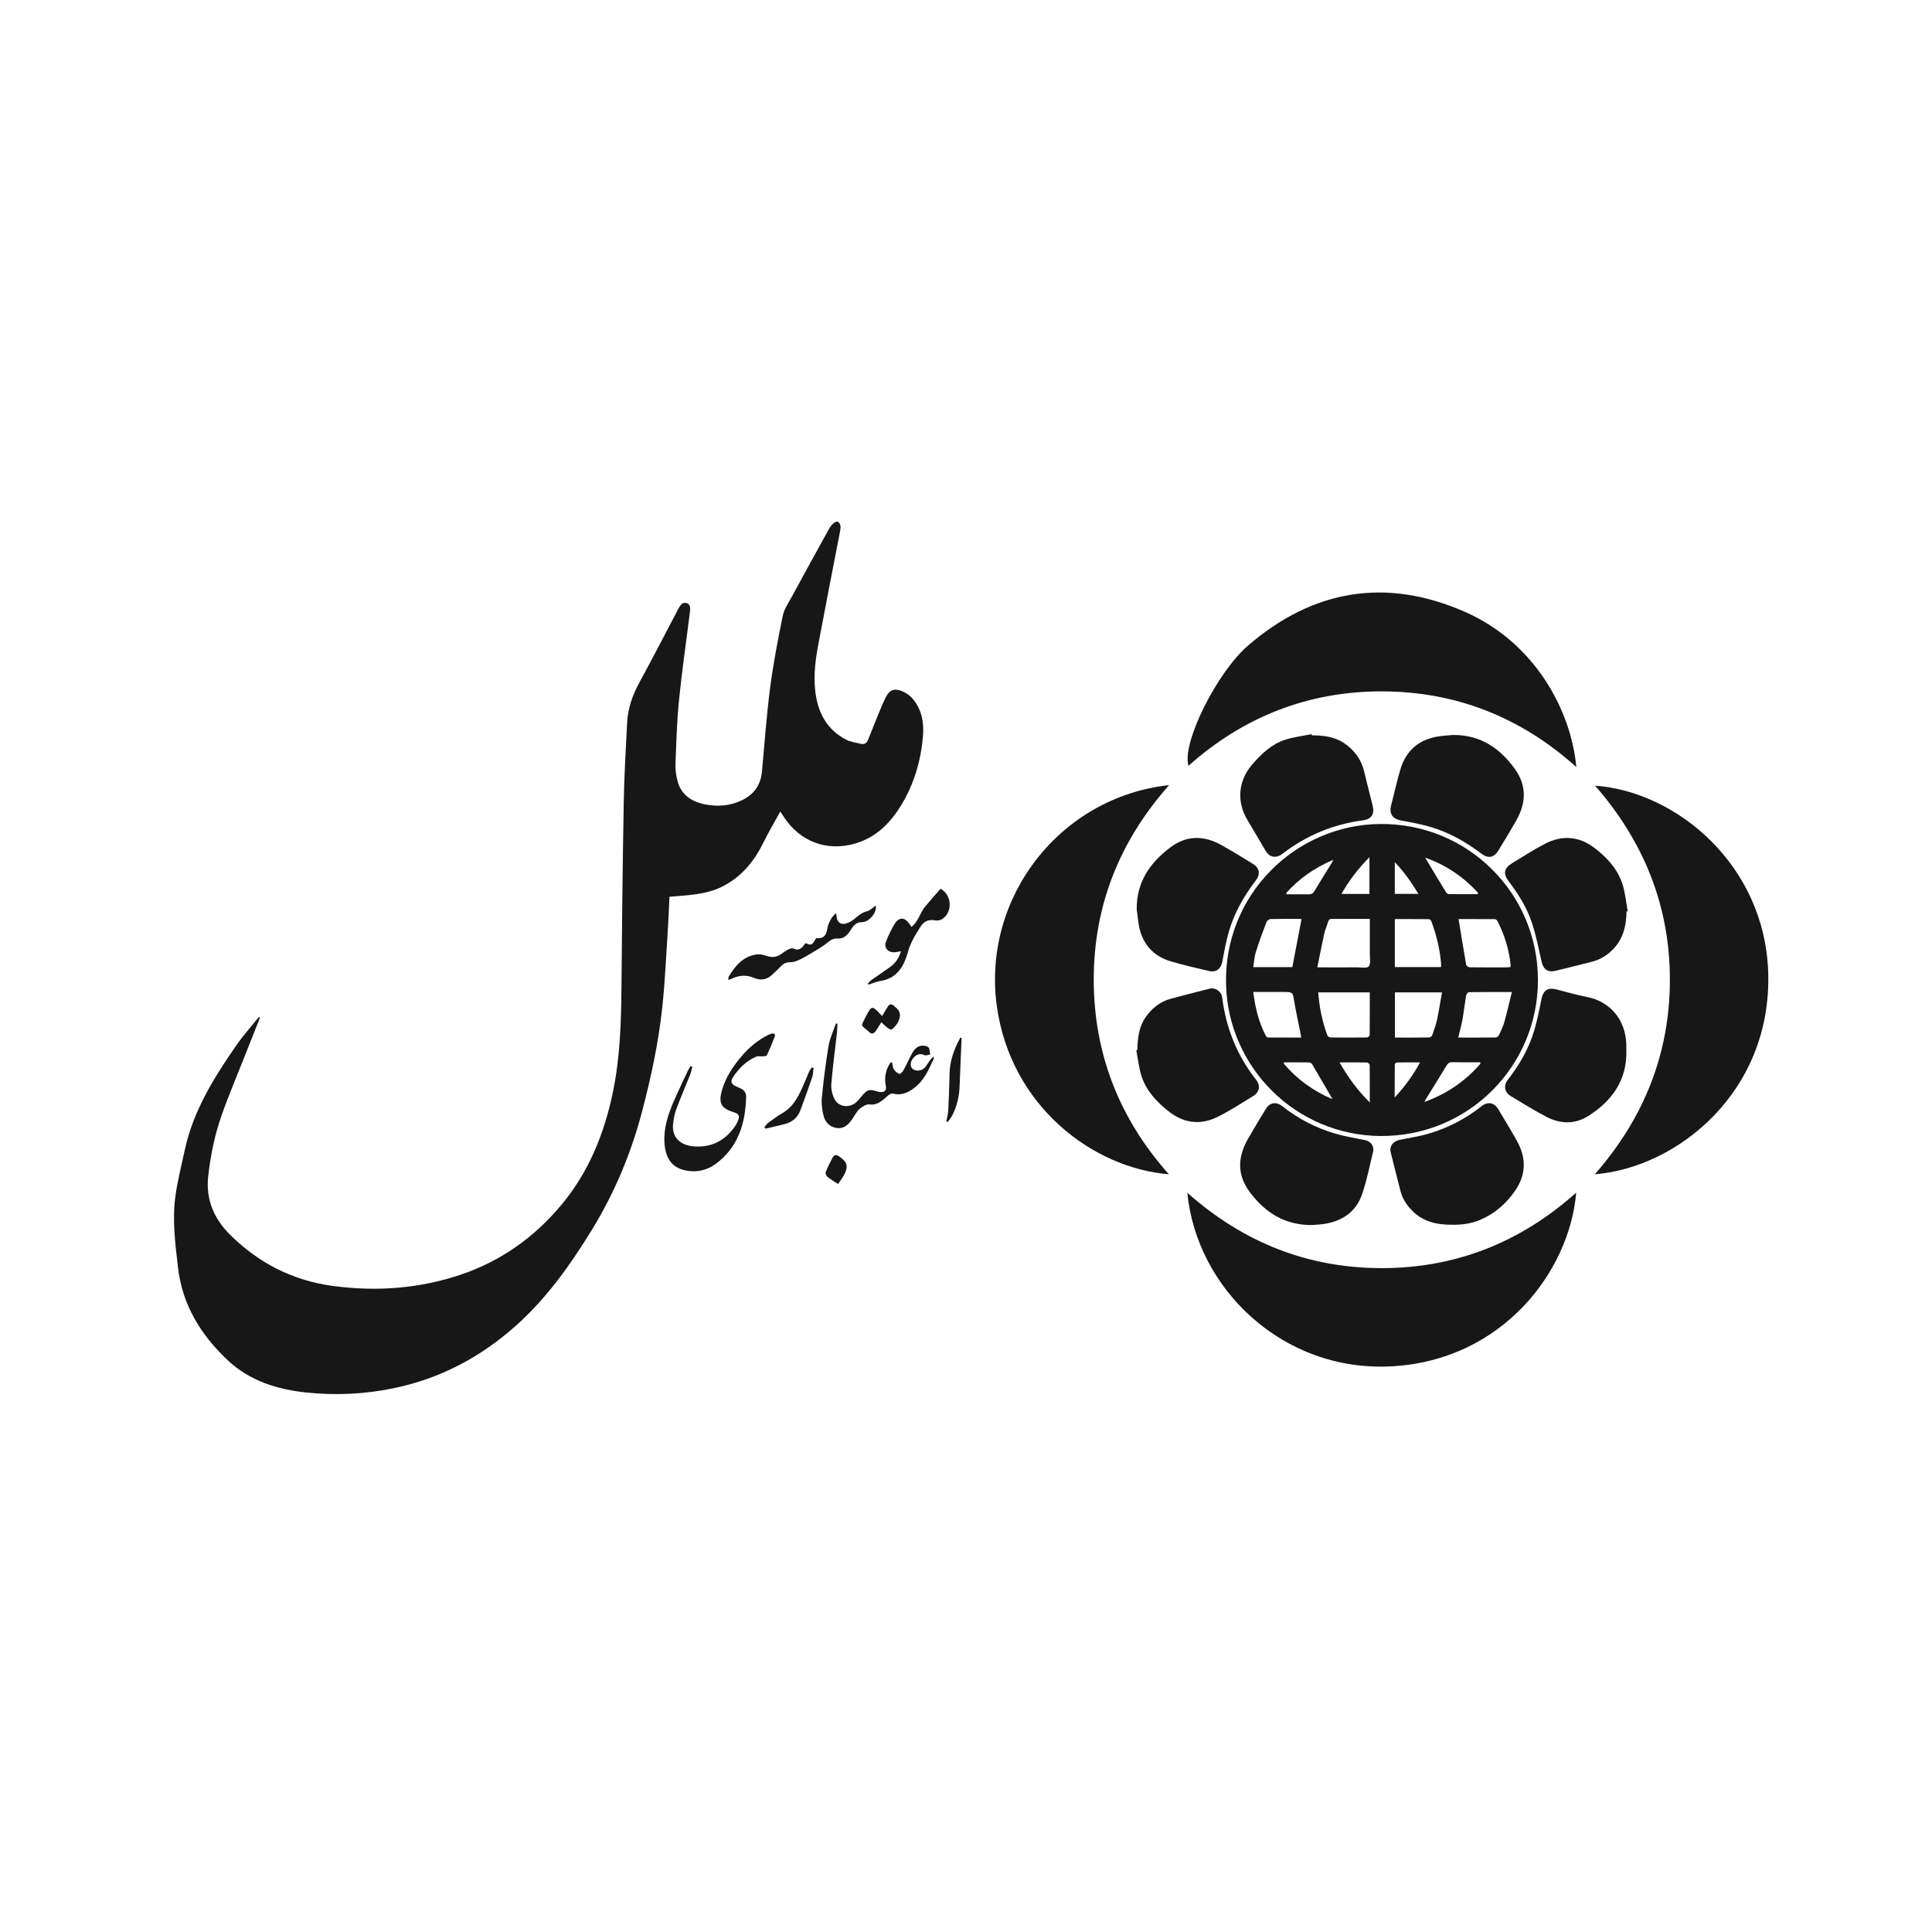 <?xml version="1.0" encoding="UTF-8"?> <svg xmlns="http://www.w3.org/2000/svg" width="100" height="100" viewBox="0 0 100 100" fill="none"><g clip-path="url(#clip0_9871_304)"><path d="M71.467 58.799C76.018 58.825 79.612 55.166 79.604 50.717C79.596 46.224 75.957 42.604 71.43 42.649C67.07 42.691 63.312 46.308 63.462 51.011C63.598 55.248 67.054 58.764 71.467 58.801V58.799ZM73.725 57.042C73.77 56.955 73.788 56.912 73.813 56.872C74.164 56.304 74.522 55.739 74.864 55.166C74.941 55.038 75.012 54.977 75.166 54.979C75.648 54.989 76.128 54.983 76.61 54.983C76.616 55.006 76.624 55.03 76.63 55.052C75.851 55.959 74.898 56.611 73.723 57.04L73.725 57.042ZM72.201 51.365H74.638C74.55 51.851 74.481 52.312 74.384 52.768C74.327 53.038 74.231 53.298 74.14 53.56C74.12 53.617 74.044 53.697 73.993 53.699C73.402 53.709 72.811 53.705 72.201 53.705V51.367V51.365ZM72.197 50.056V47.572C72.786 47.572 73.37 47.57 73.951 47.576C73.996 47.576 74.065 47.629 74.081 47.674C74.361 48.418 74.546 49.184 74.597 49.979C74.597 49.999 74.585 50.021 74.575 50.056H72.197ZM77.878 52.863C77.813 53.099 77.705 53.322 77.602 53.546C77.571 53.611 77.492 53.697 77.433 53.699C76.788 53.709 76.144 53.705 75.479 53.705C75.557 53.373 75.642 53.072 75.697 52.766C75.77 52.357 75.815 51.944 75.884 51.536C75.896 51.467 75.973 51.355 76.022 51.355C76.736 51.343 77.449 51.347 78.254 51.347C78.12 51.887 78.01 52.379 77.874 52.863H77.878ZM77.36 47.572C77.408 47.572 77.478 47.617 77.5 47.661C77.88 48.391 78.116 49.164 78.193 49.985C78.193 49.999 78.185 50.013 78.173 50.054C78.102 50.06 78.02 50.072 77.939 50.072C77.317 50.072 76.693 50.076 76.071 50.066C76.008 50.066 75.9 49.989 75.89 49.934C75.752 49.157 75.626 48.379 75.494 47.57C76.085 47.57 76.721 47.57 77.36 47.574V47.572ZM76.51 46.222C76.502 46.243 76.494 46.263 76.484 46.283C75.986 46.283 75.487 46.285 74.99 46.279C74.941 46.279 74.876 46.23 74.847 46.186C74.487 45.598 74.134 45.007 73.766 44.391C74.843 44.771 75.75 45.383 76.508 46.22L76.51 46.222ZM72.195 44.627C72.686 45.131 73.048 45.669 73.418 46.267H72.195V44.627ZM72.192 55.093C72.192 55.058 72.268 54.995 72.31 54.993C72.691 54.985 73.073 54.989 73.504 54.989C73.134 55.656 72.723 56.231 72.189 56.804C72.189 56.191 72.186 55.642 72.195 55.093H72.192ZM66.442 55.046C66.45 55.026 66.46 55.008 66.469 54.987C66.897 54.987 67.326 54.983 67.755 54.991C67.81 54.991 67.889 55.036 67.918 55.085C68.267 55.676 68.611 56.274 68.969 56.892C67.975 56.475 67.135 55.863 66.442 55.048V55.046ZM70.898 57.061C70.255 56.426 69.776 55.76 69.332 54.989C69.849 54.989 70.302 54.985 70.755 54.995C70.804 54.995 70.892 55.077 70.894 55.121C70.902 55.741 70.9 56.363 70.9 57.061H70.898ZM70.894 53.575C70.894 53.617 70.804 53.697 70.755 53.699C70.125 53.707 69.495 53.707 68.865 53.699C68.812 53.699 68.729 53.648 68.71 53.603C68.442 52.888 68.29 52.148 68.231 51.365H70.9C70.9 52.117 70.902 52.847 70.894 53.577V53.575ZM70.882 44.368V46.269H69.432C69.835 45.564 70.3 44.96 70.882 44.368ZM69.227 47.564C69.778 47.558 70.331 47.564 70.902 47.564C70.902 48.2 70.904 48.806 70.902 49.41C70.902 49.621 70.955 49.9 70.845 50.023C70.749 50.131 70.457 50.068 70.251 50.07C69.591 50.074 68.932 50.07 68.184 50.07C68.308 49.458 68.42 48.897 68.54 48.336C68.566 48.21 68.615 48.086 68.658 47.964C68.818 47.501 68.725 47.568 69.231 47.562L69.227 47.564ZM69.011 44.505C68.971 44.588 68.954 44.627 68.934 44.661C68.635 45.143 68.33 45.623 68.042 46.111C67.965 46.243 67.885 46.295 67.735 46.291C67.355 46.283 66.973 46.289 66.593 46.289C66.586 46.267 66.58 46.245 66.574 46.222C67.241 45.478 68.038 44.915 69.011 44.505ZM64.999 49.286C65.163 48.761 65.357 48.243 65.552 47.728C65.578 47.657 65.69 47.572 65.763 47.57C66.3 47.556 66.836 47.562 67.369 47.562C67.208 48.397 67.052 49.218 66.891 50.058H64.869C64.911 49.79 64.924 49.528 64.999 49.286ZM65.517 53.611C65.157 52.914 64.966 52.168 64.871 51.345C65.413 51.345 65.914 51.345 66.412 51.345C66.924 51.345 66.91 51.347 66.993 51.851C67.088 52.418 67.215 52.981 67.326 53.544C67.334 53.587 67.338 53.632 67.349 53.705C66.767 53.705 66.198 53.705 65.631 53.701C65.59 53.701 65.535 53.652 65.515 53.611H65.517Z" fill="#171717"></path><path d="M51.593 52.057C52.303 57.258 56.579 60.466 60.5 60.779C57.939 57.907 56.618 54.547 56.612 50.717C56.608 46.882 57.947 43.53 60.513 40.637C54.843 41.255 50.833 46.477 51.593 52.059V52.057Z" fill="#171717"></path><path d="M75.849 31.68C71.766 29.879 67.989 30.497 64.602 33.411C62.972 34.816 61.157 38.481 61.515 39.638C64.379 37.084 67.749 35.773 71.554 35.786C75.355 35.796 78.721 37.119 81.59 39.703C81.311 36.698 79.394 33.245 75.847 31.68H75.849Z" fill="#171717"></path><path d="M91.523 50.359C91.362 44.78 86.787 40.97 82.561 40.666C85.071 43.542 86.433 46.871 86.433 50.707C86.433 54.549 85.079 57.891 82.547 60.781C86.852 60.431 91.702 56.496 91.523 50.359Z" fill="#171717"></path><path d="M61.456 61.733C61.927 66.67 66.381 71.045 72.066 70.719C77.764 70.394 81.24 65.815 81.583 61.731C78.709 64.302 75.353 65.636 71.528 65.638C67.702 65.64 64.346 64.31 61.453 61.733H61.456Z" fill="#171717"></path><path d="M75.178 38.044C76.587 38.019 77.615 38.698 78.406 39.794C79.028 40.656 78.998 41.556 78.487 42.457C78.193 42.977 77.88 43.489 77.571 44.001C77.335 44.394 77.036 44.459 76.668 44.18C75.853 43.56 74.971 43.066 73.983 42.786C73.497 42.648 72.997 42.556 72.499 42.463C72.07 42.381 71.893 42.109 72.005 41.682C72.172 41.052 72.304 40.41 72.495 39.788C72.78 38.865 73.416 38.304 74.373 38.129C74.638 38.08 74.908 38.072 75.174 38.044H75.178Z" fill="#171717"></path><path d="M58.837 47.062C58.823 45.664 59.516 44.66 60.577 43.861C61.439 43.213 62.346 43.243 63.254 43.759C63.795 44.066 64.328 44.389 64.856 44.717C65.192 44.926 65.246 45.245 65.007 45.56C64.393 46.367 63.891 47.237 63.608 48.213C63.462 48.721 63.364 49.244 63.269 49.764C63.197 50.15 62.947 50.347 62.565 50.256C61.895 50.093 61.216 49.951 60.557 49.746C59.756 49.498 59.218 48.949 58.998 48.13C58.907 47.784 58.888 47.418 58.835 47.062H58.837Z" fill="#171717"></path><path d="M75.138 63.392C74.333 63.396 73.597 63.219 73.028 62.597C72.782 62.327 72.587 62.026 72.495 61.668C72.323 60.991 72.146 60.314 71.979 59.635C71.906 59.339 72.099 59.074 72.432 59.003C72.928 58.898 73.432 58.828 73.918 58.686C74.922 58.393 75.841 57.922 76.666 57.271C77.018 56.993 77.345 57.062 77.569 57.442C77.888 57.985 78.223 58.519 78.526 59.07C79.014 59.956 78.992 60.828 78.396 61.67C77.933 62.325 77.345 62.831 76.605 63.144C76.14 63.341 75.642 63.402 75.138 63.392Z" fill="#171717"></path><path d="M58.87 54.348C58.882 53.726 58.949 53.118 59.336 52.596C59.661 52.154 60.073 51.835 60.606 51.693C61.273 51.512 61.944 51.341 62.614 51.173C62.901 51.099 63.222 51.323 63.259 51.618C63.454 53.201 64.025 54.628 65.013 55.886C65.255 56.196 65.196 56.529 64.862 56.732C64.245 57.108 63.639 57.511 62.992 57.824C62.096 58.257 61.23 58.127 60.45 57.494C59.862 57.019 59.348 56.472 59.1 55.748C58.947 55.305 58.907 54.821 58.815 54.358C58.834 54.354 58.854 54.352 58.872 54.348H58.87Z" fill="#171717"></path><path d="M67.901 38.06C68.485 38.064 69.054 38.123 69.56 38.458C70.109 38.822 70.467 39.318 70.617 39.965C70.751 40.548 70.912 41.127 71.05 41.711C71.154 42.148 70.983 42.402 70.544 42.461C68.999 42.662 67.615 43.243 66.379 44.191C66.046 44.447 65.716 44.384 65.503 44.028C65.184 43.493 64.873 42.955 64.553 42.42C64.035 41.552 64.043 40.455 64.826 39.554C65.296 39.015 65.814 38.523 66.503 38.294C66.948 38.145 67.428 38.095 67.891 37.999C67.895 38.019 67.899 38.04 67.901 38.06Z" fill="#171717"></path><path d="M84.179 54.343C84.23 55.898 83.441 56.99 82.189 57.775C81.52 58.194 80.766 58.179 80.067 57.819C79.418 57.486 78.8 57.094 78.174 56.718C77.876 56.537 77.817 56.181 78.034 55.903C78.636 55.132 79.124 54.297 79.404 53.36C79.563 52.831 79.671 52.286 79.778 51.746C79.876 51.25 80.106 51.093 80.589 51.219C81.118 51.358 81.642 51.506 82.177 51.612C83.27 51.831 84.132 52.709 84.177 54.047C84.181 54.146 84.177 54.246 84.177 54.348L84.179 54.343Z" fill="#171717"></path><path d="M84.189 47.178C84.175 47.948 84.004 48.656 83.417 49.209C83.124 49.483 82.791 49.678 82.403 49.778C81.776 49.936 81.15 50.095 80.522 50.247C80.116 50.347 79.884 50.178 79.791 49.768C79.642 49.109 79.512 48.444 79.305 47.804C79.049 47.009 78.608 46.302 78.103 45.635C77.788 45.221 77.837 44.94 78.282 44.67C78.839 44.33 79.39 43.972 79.969 43.674C80.854 43.216 81.726 43.277 82.527 43.887C83.173 44.379 83.72 44.968 83.976 45.753C84.124 46.206 84.163 46.696 84.25 47.17C84.23 47.174 84.21 47.176 84.189 47.18V47.178Z" fill="#171717"></path><path d="M67.895 63.408C66.527 63.414 65.507 62.788 64.702 61.721C64.023 60.819 64.053 59.904 64.586 58.965C64.883 58.442 65.194 57.932 65.505 57.418C65.72 57.062 66.047 56.999 66.381 57.264C67.212 57.922 68.139 58.396 69.151 58.688C69.643 58.831 70.156 58.906 70.66 59.014C70.936 59.072 71.137 59.321 71.074 59.587C70.9 60.335 70.747 61.093 70.499 61.817C70.198 62.699 69.513 63.183 68.603 63.339C68.369 63.38 68.129 63.388 67.893 63.41L67.895 63.408Z" fill="#171717"></path><path d="M34.645 46.415C34.995 46.386 35.31 46.37 35.621 46.335C36.21 46.268 36.794 46.179 37.336 45.913C38.328 45.427 38.997 44.646 39.481 43.673C39.755 43.118 40.07 42.583 40.387 42.002C40.463 42.116 40.511 42.189 40.558 42.264C41.4 43.573 42.825 44.102 44.31 43.646C45.382 43.319 46.107 42.571 46.664 41.646C47.317 40.56 47.664 39.373 47.772 38.113C47.833 37.406 47.713 36.739 47.254 36.182C47.101 35.997 46.872 35.839 46.646 35.757C46.246 35.615 46.028 35.727 45.841 36.103C45.705 36.377 45.589 36.662 45.471 36.946C45.288 37.394 45.109 37.843 44.93 38.292C44.859 38.469 44.733 38.546 44.548 38.499C44.296 38.436 44.026 38.404 43.8 38.288C42.745 37.739 42.296 36.804 42.186 35.664C42.113 34.889 42.211 34.125 42.353 33.369C42.711 31.45 43.089 29.535 43.459 27.618C43.483 27.49 43.514 27.358 43.504 27.23C43.497 27.151 43.443 27.045 43.377 27.011C43.327 26.982 43.209 27.025 43.154 27.074C43.058 27.159 42.971 27.263 42.91 27.375C42.266 28.539 41.625 29.704 40.991 30.873C40.816 31.196 40.589 31.517 40.517 31.867C40.265 33.101 40.026 34.34 39.863 35.591C39.676 37.032 39.57 38.483 39.44 39.93C39.379 40.613 39.038 41.103 38.44 41.402C37.812 41.715 37.135 41.77 36.458 41.628C35.759 41.481 35.22 41.107 35.054 40.363C34.993 40.095 34.95 39.815 34.962 39.54C35.007 38.432 35.035 37.322 35.147 36.221C35.297 34.723 35.519 33.231 35.702 31.735C35.724 31.546 35.777 31.291 35.535 31.216C35.302 31.145 35.19 31.363 35.096 31.541C34.436 32.792 33.791 34.052 33.112 35.292C32.746 35.959 32.498 36.652 32.46 37.41C32.389 38.778 32.309 40.146 32.285 41.516C32.228 44.689 32.194 47.86 32.167 51.033C32.153 52.883 32.1 54.724 31.72 56.546C31.277 58.67 30.486 60.635 29.092 62.323C27.691 64.016 25.957 65.26 23.88 65.965C21.713 66.701 19.477 66.866 17.206 66.557C15.149 66.276 13.401 65.38 11.932 63.934C11.082 63.099 10.641 62.093 10.777 60.875C10.895 59.824 11.104 58.79 11.448 57.794C11.802 56.771 12.229 55.773 12.627 54.765C12.901 54.066 13.182 53.368 13.458 52.671L13.403 52.635C13.013 53.121 12.594 53.584 12.241 54.094C11.082 55.767 10.003 57.485 9.566 59.517C9.395 60.312 9.19 61.105 9.08 61.908C8.909 63.146 9.072 64.382 9.214 65.614C9.44 67.549 10.399 69.102 11.789 70.409C12.914 71.464 14.318 71.909 15.812 72.071C17.351 72.238 18.886 72.165 20.404 71.848C22.802 71.348 24.888 70.238 26.711 68.61C28.313 67.179 29.535 65.449 30.649 63.634C31.809 61.739 32.657 59.713 33.224 57.564C33.692 55.794 34.076 54.005 34.275 52.184C34.425 50.807 34.48 49.421 34.572 48.041C34.608 47.498 34.625 46.955 34.651 46.419L34.645 46.415Z" fill="#171717"></path><path d="M40.1 53.659C40.143 53.541 40.074 53.464 39.936 53.502C39.862 53.523 39.791 53.553 39.722 53.588C39.226 53.846 38.799 54.191 38.431 54.616C37.966 55.155 37.568 55.734 37.368 56.431C37.181 57.082 37.324 57.364 37.935 57.553C38.269 57.657 38.313 57.753 38.169 58.07C38.135 58.147 38.094 58.222 38.047 58.291C37.517 59.058 36.789 59.425 35.854 59.332C35.275 59.273 34.75 58.909 34.84 58.163C34.87 57.913 34.913 57.657 35 57.423C35.228 56.813 35.488 56.214 35.728 55.608C35.779 55.48 35.799 55.342 35.834 55.208C35.805 55.197 35.775 55.187 35.746 55.179C35.697 55.265 35.641 55.344 35.598 55.433C35.354 55.954 35.104 56.474 34.874 57.001C34.58 57.681 34.346 58.383 34.392 59.139C34.443 59.968 34.783 60.493 35.63 60.606C36.135 60.674 36.616 60.556 37.029 60.255C38.208 59.393 38.584 58.153 38.62 56.767C38.624 56.572 38.521 56.415 38.328 56.334C38.236 56.295 38.145 56.255 38.057 56.21C37.854 56.106 37.805 55.97 37.925 55.781C38.23 55.307 38.616 54.915 39.143 54.691C39.249 54.647 39.387 54.689 39.509 54.677C39.574 54.671 39.678 54.655 39.696 54.614C39.84 54.301 39.976 53.986 40.094 53.663L40.1 53.659Z" fill="#171717"></path><path d="M48.06 54.99C47.989 55.09 47.926 55.199 47.841 55.285C47.68 55.443 47.369 55.451 47.227 55.317C47.091 55.187 47.111 54.949 47.28 54.754C47.438 54.571 47.615 54.508 47.855 54.614C47.932 54.648 48.048 54.596 48.146 54.583C48.123 54.464 48.131 54.321 48.068 54.228C48.022 54.159 47.881 54.126 47.782 54.122C47.522 54.112 47.347 54.279 47.231 54.482C47.062 54.775 46.932 55.088 46.77 55.384C46.723 55.472 46.597 55.602 46.552 55.586C46.44 55.545 46.328 55.449 46.263 55.346C46.202 55.25 46.202 55.116 46.176 55C46.151 54.994 46.127 54.99 46.101 54.984C46.046 55.079 45.979 55.171 45.938 55.273C45.81 55.58 45.784 55.895 45.853 56.222C45.895 56.419 45.802 56.527 45.599 56.527C45.532 56.527 45.46 56.51 45.395 56.49C44.991 56.364 44.885 56.397 44.615 56.72C44.511 56.844 44.412 56.974 44.29 57.075C43.938 57.364 43.403 57.293 43.196 56.891C43.076 56.657 43.007 56.358 43.029 56.098C43.1 55.218 43.222 54.342 43.32 53.463C43.338 53.307 43.338 53.146 43.346 52.988C43.32 52.984 43.291 52.98 43.265 52.976C43.133 53.366 42.95 53.748 42.883 54.151C42.735 55.035 42.627 55.929 42.537 56.824C42.509 57.114 42.552 57.423 42.617 57.71C42.698 58.072 42.932 58.334 43.318 58.387C43.663 58.435 43.895 58.228 44.084 57.966C44.125 57.909 44.155 57.848 44.196 57.791C44.294 57.653 44.373 57.488 44.501 57.389C44.643 57.277 44.843 57.143 44.999 57.165C45.318 57.21 45.529 57.069 45.747 56.895C45.843 56.817 45.928 56.726 46.028 56.657C46.078 56.62 46.158 56.59 46.212 56.604C46.711 56.728 47.099 56.513 47.45 56.203C47.881 55.828 48.093 55.309 48.325 54.807C48.339 54.777 48.322 54.73 48.32 54.691C48.203 54.781 48.131 54.884 48.058 54.988L48.06 54.99Z" fill="#171717"></path><path d="M45.33 46.867C45.19 46.965 45.054 47.121 44.887 47.164C44.65 47.225 44.477 47.347 44.3 47.501C44.156 47.627 43.981 47.745 43.8 47.798C43.505 47.888 43.312 47.715 43.3 47.406C43.3 47.367 43.283 47.329 43.267 47.264C42.991 47.51 42.867 47.806 42.81 48.125C42.751 48.457 42.58 48.599 42.245 48.552C42.029 48.934 41.999 48.949 41.7 48.815C41.682 48.837 41.659 48.857 41.641 48.882C41.499 49.085 41.344 49.233 41.066 49.097C41.001 49.065 40.885 49.101 40.808 49.14C40.678 49.205 40.558 49.29 40.44 49.376C40.194 49.554 39.946 49.577 39.657 49.469C39.486 49.404 39.277 49.378 39.1 49.41C38.442 49.532 38.045 50 37.724 50.542C37.7 50.583 37.702 50.64 37.688 50.711C37.746 50.699 37.785 50.701 37.816 50.685C38.22 50.479 38.616 50.435 39.053 50.624C39.362 50.756 39.69 50.713 39.956 50.461C40.112 50.313 40.273 50.17 40.419 50.014C40.562 49.861 40.72 49.8 40.93 49.802C41.066 49.802 41.208 49.749 41.336 49.695C41.503 49.623 41.663 49.532 41.82 49.438C42.115 49.264 42.413 49.093 42.692 48.896C42.901 48.747 43.054 48.552 43.369 48.577C43.71 48.603 43.914 48.333 44.08 48.064C44.206 47.863 44.365 47.727 44.619 47.729C44.997 47.733 45.404 47.211 45.328 46.873L45.33 46.867Z" fill="#171717"></path><path d="M48.682 46.002C48.41 46.317 48.133 46.624 47.871 46.943C47.611 47.262 47.53 47.708 47.176 47.978C47.129 47.907 47.103 47.862 47.072 47.819C46.83 47.47 46.532 47.455 46.31 47.815C46.129 48.106 45.981 48.423 45.857 48.742C45.741 49.037 45.946 49.291 46.269 49.291C46.381 49.291 46.491 49.258 46.635 49.236C46.526 49.598 46.34 49.864 46.062 50.061C45.749 50.283 45.428 50.496 45.115 50.718C45.042 50.771 44.983 50.846 44.918 50.911C44.93 50.929 44.942 50.948 44.952 50.966C45.161 50.899 45.367 50.807 45.582 50.773C46.334 50.653 46.71 50.151 46.93 49.482C46.948 49.423 46.971 49.366 46.987 49.307C47.111 48.807 47.385 48.38 47.654 47.951C47.828 47.675 48.078 47.575 48.408 47.64C48.522 47.663 48.676 47.632 48.774 47.567C49.328 47.197 49.266 46.311 48.68 46L48.682 46.002Z" fill="#171717"></path><path d="M49.707 53.709C49.388 54.291 49.162 54.899 49.148 55.574C49.134 56.202 49.115 56.832 49.083 57.46C49.073 57.655 49.018 57.846 48.981 58.039C49.004 58.051 49.028 58.063 49.05 58.078C49.134 57.96 49.233 57.848 49.296 57.72C49.53 57.255 49.648 56.757 49.668 56.236C49.701 55.484 49.729 54.732 49.76 53.98C49.764 53.892 49.768 53.805 49.772 53.718C49.75 53.716 49.727 53.712 49.705 53.709H49.707Z" fill="#171717"></path><path d="M44.958 53.397C45.127 53.554 45.239 53.505 45.347 53.34C45.436 53.204 45.521 53.068 45.619 52.913C45.753 53.033 45.855 53.139 45.971 53.224C46.023 53.263 46.133 53.304 46.164 53.279C46.381 53.1 46.546 52.879 46.578 52.588C46.607 52.328 46.42 52.186 46.247 52.043C46.139 51.956 46.036 51.966 45.958 52.094C45.865 52.251 45.767 52.407 45.656 52.59C45.54 52.468 45.456 52.369 45.359 52.281C45.172 52.112 45.094 52.127 44.968 52.338C44.91 52.438 44.853 52.537 44.802 52.641C44.527 53.19 44.554 53.019 44.958 53.391V53.397Z" fill="#171717"></path><path d="M41.883 55.462C41.753 55.757 41.635 56.058 41.501 56.351C41.277 56.845 41.015 57.31 40.523 57.599C40.265 57.751 40.021 57.926 39.779 58.103C39.696 58.164 39.637 58.258 39.568 58.337C39.584 58.365 39.6 58.394 39.617 58.422C39.954 58.341 40.293 58.266 40.631 58.178C41.013 58.079 41.287 57.843 41.426 57.473C41.641 56.9 41.848 56.322 42.044 55.743C42.092 55.599 42.088 55.434 42.111 55.28C42.08 55.269 42.052 55.257 42.021 55.247C41.974 55.318 41.917 55.385 41.883 55.462Z" fill="#171717"></path><path d="M43.438 59.858C43.302 59.763 43.178 59.757 43.094 59.919C42.968 60.163 42.84 60.407 42.739 60.661C42.712 60.724 42.761 60.861 42.82 60.907C42.983 61.041 43.17 61.147 43.379 61.285C43.483 61.129 43.59 60.993 43.674 60.842C43.926 60.387 43.865 60.155 43.438 59.856V59.858Z" fill="#171717"></path></g><defs><clipPath id="clip0_9871_304"><rect width="82.527" height="45.152" fill="white" transform="translate(9 27)"></rect></clipPath></defs></svg> 